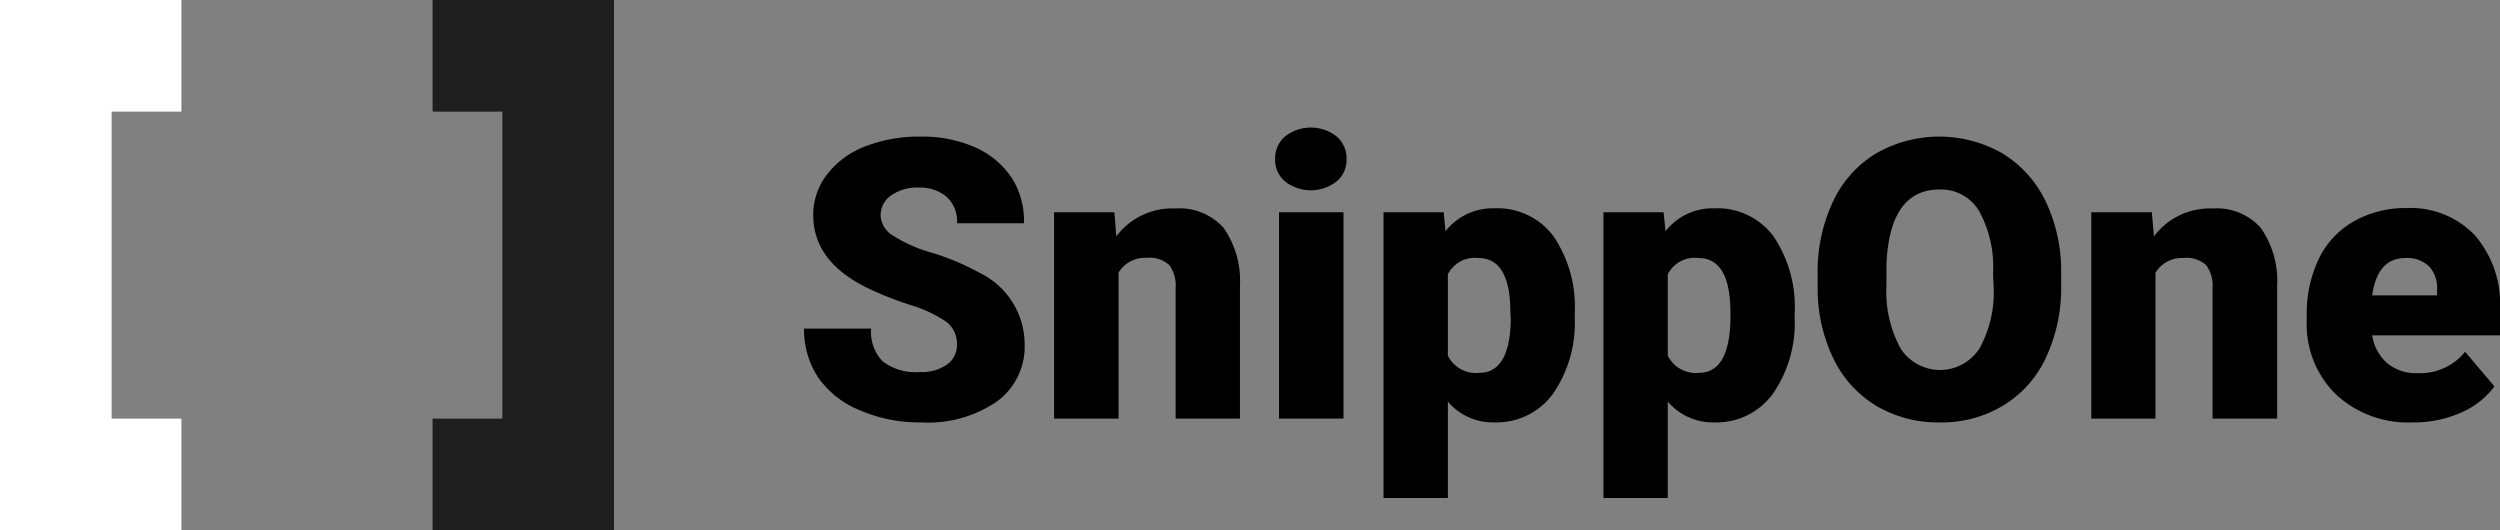<svg id="Слой_1" data-name="Слой 1" xmlns="http://www.w3.org/2000/svg" viewBox="0 0 179.16 38"><rect x="0" y="0" width="179.16" height="38" fill="#808080" stroke="none"/><defs><style>.cls-1{fill:#fff;}.cls-2{fill:#1e1e1e;}</style></defs><title>logo-full-slogan</title><polygon class="cls-1" points="13 38 0 38 0 0 13 0 13 8 8 8 8 30 13 30 13 38"/><polygon class="cls-2" points="44 38 31 38 31 30 36 30 36 8 31 8 31 0 44 0 44 38"/><path d="M68.58,24.71a2,2,0,0,0-.75-1.64,9.28,9.28,0,0,0-2.61-1.22,24.44,24.44,0,0,1-3.07-1.22q-3.87-1.89-3.87-5.22a4.71,4.71,0,0,1,1-2.92,6.23,6.23,0,0,1,2.73-2,10.55,10.55,0,0,1,4-.7,9.32,9.32,0,0,1,3.85.76,6.09,6.09,0,0,1,2.64,2.19A5.68,5.68,0,0,1,73.38,16H68.59a2.44,2.44,0,0,0-.74-1.89,3,3,0,0,0-2-.67,3.26,3.26,0,0,0-2,.57,1.73,1.73,0,0,0-.74,1.44,1.76,1.76,0,0,0,.82,1.39,10.25,10.25,0,0,0,2.88,1.28,18,18,0,0,1,3.39,1.43,5.71,5.71,0,0,1,3.23,5.13,4.86,4.86,0,0,1-2,4.1A8.7,8.7,0,0,1,66,30.27a10.67,10.67,0,0,1-4.38-.87,6.65,6.65,0,0,1-3-2.37,6.22,6.22,0,0,1-1-3.48h4.81a3,3,0,0,0,.83,2.35,3.9,3.9,0,0,0,2.69.76,3.11,3.11,0,0,0,1.88-.51A1.69,1.69,0,0,0,68.58,24.71Z"/><path d="M79.86,15.21,80,16.94a5,5,0,0,1,4.22-2,4.25,4.25,0,0,1,3.46,1.38,6.61,6.61,0,0,1,1.18,4.16V30H84.25V20.66A2.5,2.5,0,0,0,83.8,19a2.09,2.09,0,0,0-1.64-.52,2.18,2.18,0,0,0-2,1.06V30H75.54V15.21Z"/><path d="M91.38,11.39a2.06,2.06,0,0,1,.71-1.61,3,3,0,0,1,3.7,0,2.06,2.06,0,0,1,.71,1.61A2,2,0,0,1,95.79,13a3,3,0,0,1-3.7,0A2,2,0,0,1,91.38,11.39ZM96.28,30H91.66V15.21h4.62Z"/><path d="M112.85,22.71a8.93,8.93,0,0,1-1.55,5.5,5,5,0,0,1-4.19,2.06,4.23,4.23,0,0,1-3.35-1.49v6.91H99.15V15.21h4.31l.13,1.36a4.29,4.29,0,0,1,3.49-1.64,5,5,0,0,1,4.25,2,9,9,0,0,1,1.52,5.54Zm-4.61-.29c0-2.62-.76-3.93-2.3-3.93a2.16,2.16,0,0,0-2.18,1.17v5.83A2.24,2.24,0,0,0,106,26.72q2.2,0,2.27-3.8Z"/><path d="M128.61,22.71a8.93,8.93,0,0,1-1.55,5.5,5,5,0,0,1-4.19,2.06,4.25,4.25,0,0,1-3.35-1.49v6.91h-4.61V15.21h4.31l.14,1.36a4.26,4.26,0,0,1,3.48-1.64,5,5,0,0,1,4.25,2,9,9,0,0,1,1.52,5.54Zm-4.6-.29q0-3.93-2.3-3.93a2.16,2.16,0,0,0-2.19,1.17v5.83a2.24,2.24,0,0,0,2.22,1.23q2.19,0,2.27-3.8Z"/><path d="M147.71,20.46a11.74,11.74,0,0,1-1.08,5.15,7.89,7.89,0,0,1-3.07,3.45A8.48,8.48,0,0,1,139,30.27a8.66,8.66,0,0,1-4.51-1.17,8,8,0,0,1-3.07-3.34,11.5,11.5,0,0,1-1.16-5V19.65a11.72,11.72,0,0,1,1.08-5.16A7.94,7.94,0,0,1,134.44,11a9.1,9.1,0,0,1,9.07,0,8.12,8.12,0,0,1,3.09,3.43,11.51,11.51,0,0,1,1.11,5.09Zm-4.88-.84a8.34,8.34,0,0,0-1-4.5A3.18,3.18,0,0,0,139,13.58q-3.6,0-3.81,5.41l0,1.47a8.52,8.52,0,0,0,1,4.49,3.36,3.36,0,0,0,5.68,0,8.34,8.34,0,0,0,1-4.44Z"/><path d="M154.21,15.21l.15,1.73a5,5,0,0,1,4.22-2A4.22,4.22,0,0,1,162,16.31a6.61,6.61,0,0,1,1.19,4.16V30h-4.63V20.66a2.5,2.5,0,0,0-.45-1.65,2.08,2.08,0,0,0-1.64-.52,2.2,2.2,0,0,0-2,1.06V30h-4.6V15.21Z"/><path d="M172.92,30.27a7.59,7.59,0,0,1-5.51-2,7,7,0,0,1-2.1-5.28v-.39a9.08,9.08,0,0,1,.84-4,6.2,6.2,0,0,1,2.45-2.69,7.45,7.45,0,0,1,3.83-1,6.39,6.39,0,0,1,4.92,1.94,7.56,7.56,0,0,1,1.81,5.39v1.79H170a3.31,3.31,0,0,0,1.08,2,3.21,3.21,0,0,0,2.16.71,4.14,4.14,0,0,0,3.42-1.53l2.1,2.48a5.84,5.84,0,0,1-2.44,1.9A8.24,8.24,0,0,1,172.92,30.27Zm-.52-11.78c-1.35,0-2.15.89-2.4,2.68h4.65v-.36a2.3,2.3,0,0,0-.56-1.71A2.25,2.25,0,0,0,172.4,18.49Z"/></svg>